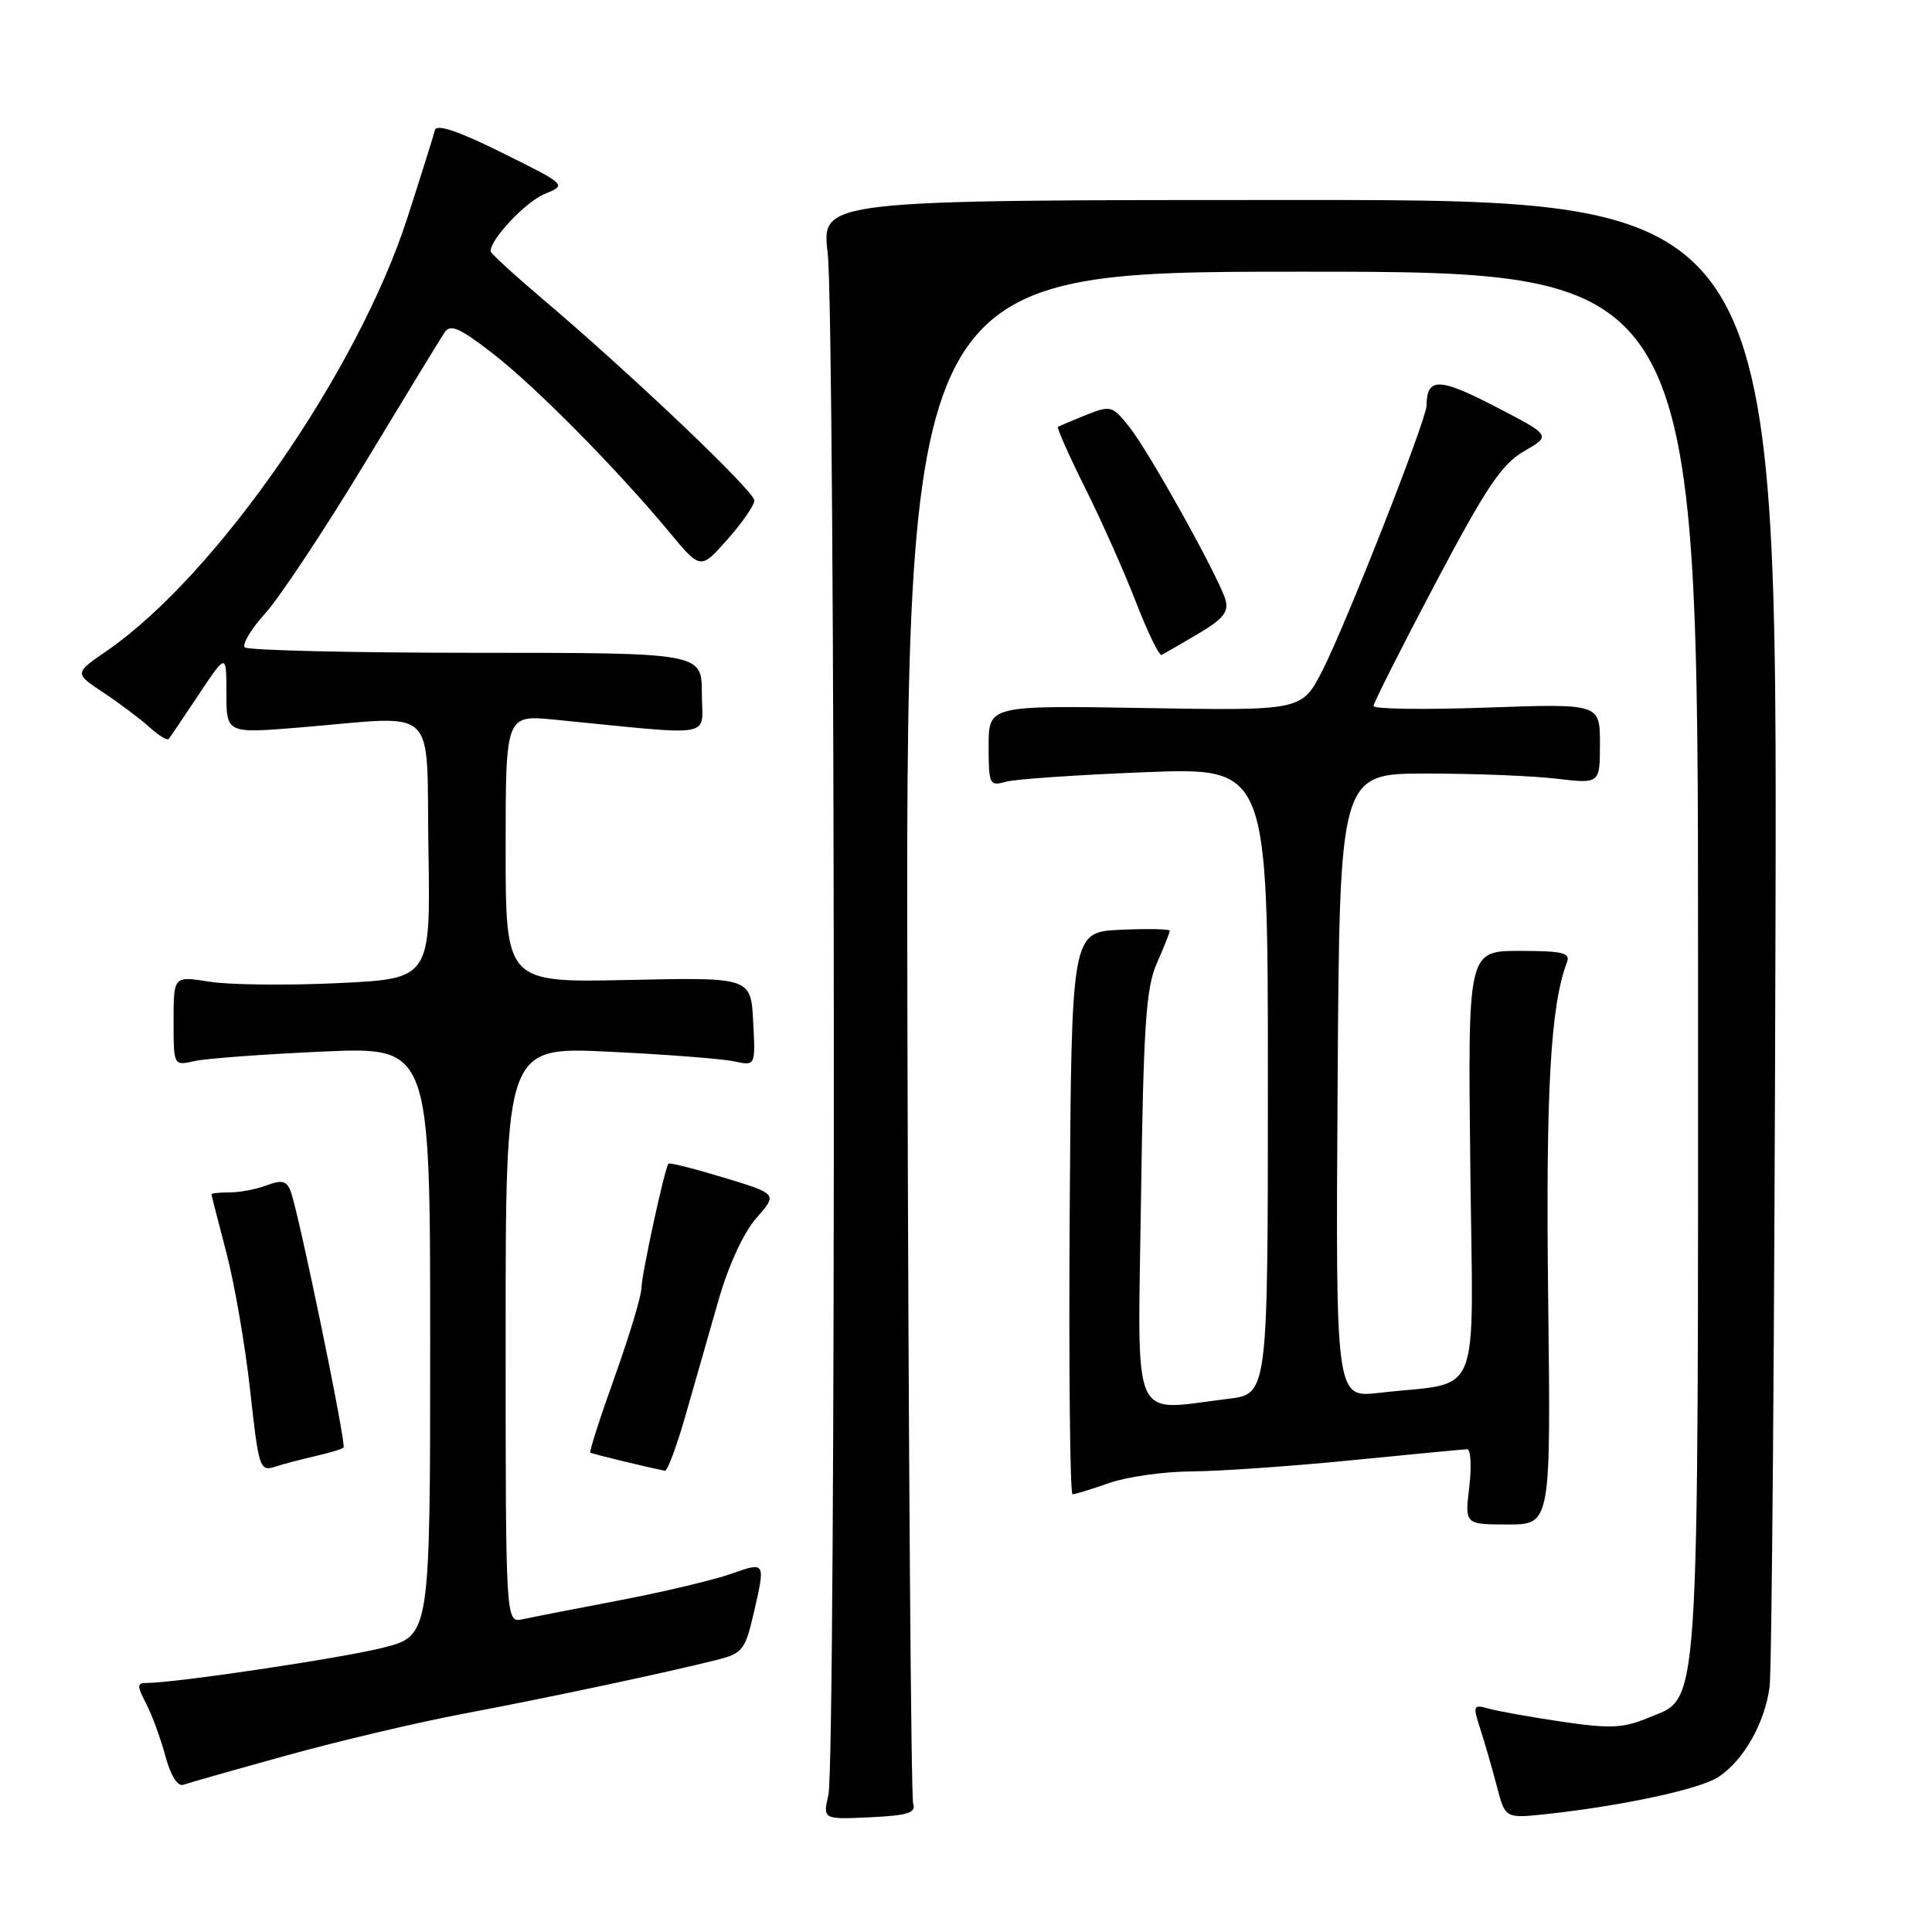 <?xml version="1.0" encoding="UTF-8" standalone="no"?>
<!DOCTYPE svg PUBLIC "-//W3C//DTD SVG 1.1//EN" "http://www.w3.org/Graphics/SVG/1.1/DTD/svg11.dtd" >
<svg xmlns="http://www.w3.org/2000/svg" xmlns:xlink="http://www.w3.org/1999/xlink" version="1.1" viewBox="0 0 256 256">
 <g >
 <path fill="currentColor"
d=" M 121.00 239.00 C 120.72 238.18 120.38 192.16 120.24 136.75 C 119.98 36.00 119.98 36.00 172.49 36.00 C 225.00 36.00 225.00 36.00 225.00 127.53 C 225.00 229.69 225.33 224.71 218.29 227.66 C 215.09 228.99 213.33 229.07 207.00 228.14 C 202.88 227.53 198.51 226.75 197.29 226.41 C 195.19 225.82 195.13 225.95 196.16 229.14 C 196.76 230.99 197.74 234.40 198.35 236.73 C 199.45 240.96 199.45 240.96 204.97 240.37 C 214.98 239.28 225.25 237.07 227.69 235.47 C 231.02 233.29 233.84 228.33 234.48 223.53 C 234.78 221.31 235.13 176.08 235.26 123.00 C 235.50 26.50 235.50 26.50 172.17 26.50 C 108.85 26.50 108.85 26.50 109.67 33.50 C 110.70 42.15 110.78 233.24 109.77 237.80 C 109.03 241.09 109.03 241.09 115.27 240.80 C 120.28 240.56 121.40 240.21 121.00 239.00 Z  M 38.00 232.60 C 44.88 230.69 55.45 228.20 61.50 227.06 C 72.66 224.96 88.57 221.57 95.08 219.92 C 98.35 219.09 98.75 218.58 99.83 213.93 C 101.46 206.87 101.48 206.92 96.85 208.55 C 94.56 209.36 87.93 210.93 82.10 212.05 C 76.27 213.16 70.49 214.29 69.25 214.56 C 67.00 215.04 67.00 215.04 67.00 176.87 C 67.00 138.69 67.00 138.69 80.75 139.36 C 88.31 139.72 95.76 140.30 97.30 140.64 C 100.11 141.25 100.11 141.25 99.80 135.38 C 99.50 129.50 99.50 129.50 83.25 129.85 C 67.00 130.20 67.00 130.20 67.00 112.46 C 67.00 94.72 67.00 94.72 73.50 95.36 C 95.30 97.50 93.00 97.91 93.00 91.89 C 93.00 86.50 93.00 86.50 63.08 86.50 C 46.63 86.50 32.84 86.17 32.44 85.78 C 32.05 85.38 33.28 83.33 35.19 81.22 C 37.09 79.11 42.99 70.21 48.30 61.44 C 53.60 52.67 58.37 44.86 58.89 44.07 C 59.67 42.90 60.84 43.40 65.22 46.78 C 70.88 51.15 81.71 62.10 88.68 70.50 C 92.83 75.50 92.83 75.50 96.37 71.50 C 98.32 69.30 99.94 66.97 99.96 66.33 C 100.00 65.13 83.76 49.67 71.75 39.49 C 68.04 36.34 65.00 33.55 65.00 33.29 C 65.00 31.67 69.66 26.74 72.15 25.71 C 75.12 24.50 75.12 24.50 66.53 20.24 C 60.70 17.35 57.84 16.39 57.63 17.24 C 57.46 17.93 55.82 23.16 53.98 28.86 C 47.43 49.17 28.62 76.28 14.17 86.23 C 9.84 89.21 9.84 89.21 13.67 91.75 C 15.78 93.14 18.51 95.20 19.75 96.31 C 20.98 97.43 22.15 98.15 22.35 97.92 C 22.54 97.69 24.35 95.03 26.35 92.01 C 30.00 86.53 30.00 86.53 30.00 91.86 C 30.00 97.19 30.00 97.19 39.75 96.39 C 58.41 94.86 56.46 93.00 56.77 112.59 C 57.05 129.69 57.05 129.69 44.77 130.27 C 38.02 130.59 30.36 130.50 27.75 130.08 C 23.00 129.32 23.00 129.32 23.00 135.28 C 23.00 141.23 23.00 141.23 25.75 140.60 C 27.26 140.26 34.91 139.69 42.75 139.34 C 57.00 138.71 57.00 138.71 57.00 177.73 C 57.00 216.76 57.00 216.76 50.71 218.34 C 45.12 219.74 23.26 223.00 19.42 223.00 C 18.14 223.00 18.13 223.35 19.37 225.75 C 20.15 227.26 21.30 230.39 21.92 232.71 C 22.61 235.26 23.54 236.75 24.28 236.49 C 24.95 236.26 31.12 234.50 38.00 232.60 Z  M 205.14 172.03 C 204.81 144.50 205.45 133.22 207.63 127.51 C 208.12 126.25 207.06 126.00 201.36 126.00 C 194.50 126.00 194.50 126.00 194.82 154.38 C 195.18 186.45 196.58 182.96 182.74 184.56 C 176.98 185.23 176.98 185.23 177.24 143.87 C 177.50 102.50 177.50 102.50 189.00 102.50 C 195.32 102.50 203.09 102.80 206.25 103.18 C 212.00 103.86 212.00 103.86 212.00 98.54 C 212.00 93.23 212.00 93.23 197.00 93.76 C 188.75 94.05 182.00 93.96 182.00 93.55 C 182.00 93.15 185.68 85.85 190.18 77.33 C 196.96 64.51 198.99 61.49 201.96 59.78 C 205.55 57.71 205.55 57.71 198.09 53.85 C 190.66 50.01 189.06 49.99 189.02 53.76 C 188.99 55.67 178.35 82.74 175.23 88.84 C 172.50 94.17 172.50 94.17 151.75 93.82 C 131.00 93.47 131.00 93.47 131.00 98.85 C 131.00 103.96 131.12 104.20 133.25 103.59 C 134.49 103.24 142.81 102.67 151.75 102.32 C 168.00 101.69 168.00 101.69 168.00 143.21 C 168.00 184.72 168.00 184.72 162.75 185.35 C 149.66 186.92 150.76 189.45 151.19 158.75 C 151.52 135.79 151.85 130.89 153.29 127.63 C 154.23 125.50 155.00 123.57 155.00 123.33 C 155.00 123.10 152.07 123.04 148.49 123.20 C 141.98 123.50 141.98 123.50 141.74 160.75 C 141.61 181.24 141.78 198.00 142.12 198.00 C 142.47 198.00 144.66 197.32 147.00 196.50 C 149.34 195.68 154.23 194.99 157.88 194.97 C 161.52 194.95 171.03 194.29 179.00 193.50 C 186.97 192.71 193.90 192.05 194.39 192.03 C 194.88 192.01 195.01 194.25 194.69 197.00 C 194.09 202.00 194.09 202.00 199.80 202.00 C 205.50 202.00 205.50 202.00 205.14 172.03 Z  M 41.83 192.93 C 43.66 192.52 45.32 192.01 45.52 191.81 C 45.93 191.41 39.53 160.42 38.50 157.81 C 37.97 156.46 37.32 156.31 35.35 157.06 C 33.99 157.58 31.77 158.00 30.43 158.00 C 29.10 158.00 28.01 158.11 28.02 158.25 C 28.03 158.39 28.92 161.88 30.00 166.00 C 31.08 170.12 32.50 178.34 33.15 184.27 C 34.27 194.49 34.43 195.00 36.41 194.36 C 37.56 193.99 40.00 193.35 41.83 192.93 Z  M 90.85 187.50 C 92.03 183.38 93.99 176.54 95.20 172.30 C 96.54 167.64 98.52 163.34 100.22 161.40 C 103.03 158.20 103.03 158.20 95.91 156.04 C 91.99 154.85 88.69 154.02 88.57 154.19 C 88.04 154.94 85.00 168.96 85.00 170.64 C 85.00 171.66 83.41 176.95 81.47 182.38 C 79.52 187.82 78.06 192.36 78.22 192.48 C 78.44 192.65 85.55 194.37 88.10 194.88 C 88.44 194.95 89.67 191.62 90.85 187.50 Z  M 158.73 84.00 C 162.05 82.04 162.84 81.07 162.39 79.50 C 161.52 76.50 152.27 59.87 149.62 56.54 C 147.39 53.75 147.17 53.69 143.90 54.99 C 142.03 55.74 140.36 56.45 140.19 56.57 C 140.01 56.69 141.63 60.33 143.78 64.65 C 145.94 68.97 148.97 75.77 150.52 79.78 C 152.07 83.78 153.60 86.93 153.92 86.78 C 154.24 86.62 156.40 85.38 158.73 84.00 Z "/>
</g>
</svg>